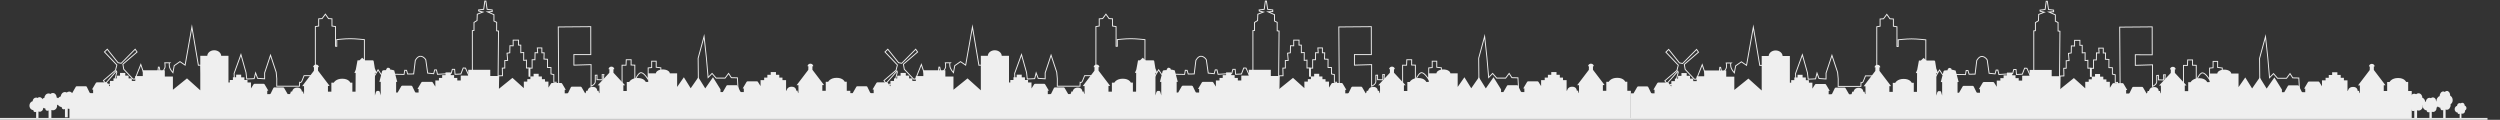 <?xml version="1.0" encoding="utf-8"?>
<!-- Generator: Adobe Illustrator 28.0.0, SVG Export Plug-In . SVG Version: 6.00 Build 0)  -->
<svg version="1.1" id="Laag_1" xmlns="http://www.w3.org/2000/svg" xmlns:xlink="http://www.w3.org/1999/xlink" x="0px" y="0px"
	 viewBox="0 0 5342.4 256" style="enable-background:new 0 0 5342.4 256;" xml:space="preserve">
<rect x="0" y="0" width="5342.4" height="256" fill="#333333" stroke="none"/>
<style type="text/css">
	.st0{fill:none;stroke:#EFEFEF;stroke-width:2;stroke-miterlimit:10;}
	.st1{fill:#EFEFEF;}
	.st2{fill:none;stroke:#E6E6E6;stroke-width:4;stroke-miterlimit:10;}
</style>
<path class="st0" d="M186,232.7h46.1v-21.3l8.6-26.4h-8.6l-0.1-5h10.8l6.8-25.9l-0.9-2.3l-23.1,26.4l-4.6-6l25.8-22.1l2.9-11.3
	L223.2,111l6-5.8l23,28.8l6.8,1.3l29.8-30.1l4.1,5.9l-30.3,26.1l1.8,10.7l19.8,21h4.3l12.4-31.1l9.7,28.9h3.6V162l3.6-0.3v-4.1
	l3.6,0.4v-3.9l4.9,0.1v4.1l3.6-0.3v4.1l3.6-0.3v5h2.4l2.5-23.3h1.8l2.5,11.4l3.7-1c0,0,6.3-6.4,6.4-11.8s-0.6-7.9-0.6-7.9h10.1
	c0,0-1.2,0.7-0.4,7.2c0.8,6.6,7.6,14,7.6,14l2.8-15.1l12.3-8.6l11,7.5l14.5-81.6l13.8,81.8l5.8-0.1l1.2,26.4h11c0,0-2.4,4.4,0,7.8
	s10.6,2.5,10.6,2.5v10.4l48.8-2l-1-27.6l14.6-40.2l10.8,38.4l1.6,13.8l15.8-0.7l3.1-12.3l4.3,11.6l15,1v-12.6l12.6-37.9l12.1,36.4
	l1.3,14l-0.1,15.9h48.5l0.4-8.2c0,0,2.9,1.8,5-3.1s4.5-11.2,4.5-11.2h13.5c0,0,1.6,5,3.8,9.4s6.8,6,6.8,6V56.8l7.1-1.2V40.2l7.3-0.5
	l7-9.4l6.7,9.4l7.4,0.5v15.4l7.6,1.2v42l2.7,0.1V84.6c0,0,16.6-1.9,28.7-1.9s30.3,2,30.3,2v129.9l5.1-53.3l3.5-6.9l3.4,6l2.4,44.5
	l3.9-0.5l1.8-39.6l9.1-15.6l6.4,9.6l11.9,0.1l2.3-8.7l3.8,0.2l1.3,8.1l29.8,0.5l1.5-8.8l3.9,0.1l2.3,7.9L884,158l3.5-28.9
	c0,0,4.9-10,12.2-8.8c7.3,1.3,10.2,7.6,10.2,7.6l4,28.3l12.8,1.3l2.2-8.2h3.7l2.3,9.5l29.3-1.9l2.4-8.8h4.9l0.9,10.7l12.5-0.7
	l4.9-12.8l4.9,0.2l7.3,16.3l1.2,47.7h4.9l-1.1-23.1l2.4-1.3V65.5l3.5-0.4V47.9l6.5-4l0.5-13.5l12-4.7l-8.9-2.1l-0.3-2.4l10.9-1.3
	l2.4-17.6h2.3l2.6,17.6l10.9,1.3v3.5l-10,0.6l13.7,6v13.6l5.8,2.8v18.1l4,0.6l-1.2,129.9h0.9l0.7-34.2l8.1-0.3l-0.4-16.2l5.3-0.2
	v-16l6.1-0.3l-1.3-15.4l5.9-0.9l0.3-15.1l6.9,0.2V85.8h11.4l-0.1,10.5l5,0.2v16.1l6.2-0.4V129l5.9-0.5v16.8l5.4-0.1v17.7l2,0.2
	v-17.6l4.7,0.1v-17.9h6l0.3-15.1l5.6,0.2l-0.8-10.4h9.7v10.4l4.9,0.1l-0.4,13.3l7.6,0.5l-0.1,17.4l7.5,0.2V158l6.1,1.4v16.4l4.9-0.1
	l1.2,23.9l4.4-0.5l-1-141.5l69.4-0.6l0.1,59.7l-36.1-0.1v22.6l36.7-1.1v46.1c0,0,9-3.6,9-9.8v-13.6l3.7-0.2v9.6l11.2,0.3l-0.2-11.1
	h3.7c0,0-2.4,10,2.4,15.1c4.9,5,3.7,20.4,3.7,20.4l32.8,1.5l-0.1-57.1h8.5l0.5-11.6h10.4l-0.1,11.2l8,0.3v33.1c0,0,6.9-17.4,13.5-17
	s15,14.5,15,14.5v-24.7l7.5-0.7v-13.6h9.7v12.9l9.9,1.2l0.2,74.9c0,0,21.5-1.4,37.4-1.4s43.1,1.4,43.1,1.4l-1-95.4l12.7-46.6
	l4.9,45.2l3.7,42.7l8.5-8.8l8.7,10h19.1l7.5-10l5.9,9.1l12.9,0.3l3.7,64l81.4-0.8"/>
<path class="st1" d="M1384.3,175.1h-4.4c0,0-3.2-8.4-17.2-8.4s-18.1,8.5-18.1,8.5h-5.2v19.2h-7.3v-12.2h3.7l-24.9-26.8v-7.5l1.9-0.1
	c0,0-0.7-5.4-6.2-5.4s-6.2,5.4-6.2,5.4l1.9,0.2l-0.2,7.6l-25,26.8h3.9c0,0,0.2,17,0,16.9c-1.7-0.9-1.8-5.2-1.8-5.2l-2.9-0.1
	c0,0,0.2-8.4-9.8-8.4s-10.9,8.4-10.9,8.4l-3,0.1c0,0-0.1,3.7-1.9,5.3h-0.3l-7.8-13.4l-1.5-0.8h-19.4l-1.6,0.9l-6.1,12.5l-1.6,0.9
	h-5.6V192l2.3-0.1l-8.2-13.8l-1.5-0.8h-20.2l-1.5,0.9l-5.7,9v-12.8h-7.4v-5.2h-6.6v-5.8h-6.9v-5.7h-10.8v5.6h-6.9v5.8h-6.6v5.3h-7.4
	v13.9l-24.3-21.9l-30.1,24.3v-28.3h-17.3v-13.3h-47.1v12.4h-16v10.4h-7.4v-5.4h-6.8v-6h-7.1v-5.8h-11.2v5.9h-7.2v5.9H938v5.4h-7.7
	v13.2l-5.8-9.3l-1.5-0.9h-20.8l-1.6,0.9l-8.5,14.3l2.4,0.1v7.6h-5.8l-1.6-0.9l-6.3-12.9l-1.6-0.9h-20l-1.5,0.8l-8,13.9h-3.2v-16.3
	v-6.6h2.4l-6.5-24.5l-1.3-0.3l-3-0.8c0,0-3.7-1.3-3.9,0.2c-0.2-2.4-0.8-4.1-4.4-4.7s-4.9,4.6-4.9,5.3c0-0.6-4.4,0-4.4,0l-2,0.1
	l-1.8,1.4l-6,23.4h2.9v28.9l-2.4-8.4l-1.3-1.1h-4.5l-1.9,1.8l-2.3,7.8v-36.4v-11.9h3.7l-3.9-9.8l-2.5-15.6l-1.4-1.4h-17l-6.1-5.5
	l-5.8,5.5H764l-3.7,19.8l-3,7.1h2.7l-0.2,40.1H753v-19.3h-4.4c0,0-3.2-8.4-17.2-8.4s-18.1,8.5-18.1,8.5h-5.2v19.2h-7.3v-12.2h3.7
	L679.6,151v-7.5l1.9-0.1c0,0-0.7-5.4-6.2-5.4s-6.2,5.4-6.2,5.4l1.9,0.2l-0.2,7.6l-25,32.8h3.9c0,0,0.2,17,0,16.9
	c-1.7-0.9-1.8-5.2-1.8-5.2l-2.9-0.1c0,0,0.2-8.4-9.8-8.4s-10.9,8.4-10.9,8.4l-3,0.1c0,0-0.1,3.7-1.8,5.3h-4.8l-7.8-13.4l-1.5-0.8
	H586l-1.6,0.9l-6.1,12.5l-1.6,0.9h-5.6v-7.3l2.3-0.1l-8.2-13.8l-1.5-0.8h-20.2L542,180l-5.7,9v-12.8h-7.4V171h-6.6v-5.8h-6.9v-5.7
	h-10.8v5.6h-6.9v5.8H491v5.3h-2.8v-56.9h-15.5c-0.3-6.6-6.9-11.9-14.9-11.9s-14.6,5.3-14.9,11.9H428V193l-28.4-25.5l-30.1,24.3
	v-28.3h-17.3v-13.3h-47.1v12.4h-16V173h-7.4v-5.4h-6.9v-6h-7.1v-5.8h-11.2v5.9h-7.2v5.9h-6.8v5.4h-7.6v13.2l-5.8-9.3l-1.5-0.9h-20.9
	l-1.6,0.9l-8.5,14.3l2.4,0.2v7.6h-5.8l-1.6-0.9l-6.3-12.9l-1.6-0.9h-20l-1.5,0.8l-8,13.9h-5.8v53.9l1668.7-0.4V194h-7.6v-19.3h-4.4
	c0,0-3.2-8.4-17.2-8.4s-18.1,8.5-18.1,8.5h-5.2V194h-7.3v-12.2h3.7l-24.9-32.7v-7.5l1.9-0.1c0,0-0.7-5.4-6.2-5.4s-6.2,5.4-6.2,5.4
	l1.9,0.2l-0.2,7.6l-25,32.8h3.9c0,0,0.2,17,0,16.9c-1.7-0.9-1.8-5.2-1.8-5.2l-2.9-0.1c0,0,0.2-8.4-9.8-8.4s-10.9,8.4-10.9,8.4h-1
	v-22.5h-7.7v-5.4h-6.8v-6h-7.1V154H1647v5.9h-7.2v5.9h-6.8v5.4h-7.7V184l-5.8-9.3l-1.5-0.9h-20.8l-1.6,0.9l-8.5,14.3l2.4,0.1v7.6
	h-5.8l-1.6-0.9l-6.3-12.9l-1.6-0.9h-20l-1.5,0.8l-8,13.9h-5V191l-16.1-25.9l-16.5,23.8l-14.8-23.8l-16.3,23.5l-14.6-23.5l-14.4,20.7
	v-29.1h-15.6c-0.3-4.6-6.9-8.3-14.9-8.3s-14.6,3.7-14.9,8.3h-16.9l0.7,17.9"/>
<path class="st0" d="M1854,232.7h46.1v-21.3l8.6-26.4h-8.6l-0.1-5h10.8l6.8-25.9l-0.9-2.3l-23.1,26.4l-4.6-6l25.8-22.1l2.9-11.3
	l-26.5-27.8l6-5.8l23,28.8l6.8,1.3l29.8-30.1l4.1,5.9l-30.3,26.1l1.8,10.7l19.8,21h4.3l12.4-31.1l9.7,28.9h3.6V162l3.6-0.3v-4.1
	l3.6,0.4v-3.9l4.9,0.1v4.1l3.6-0.3v4.1l3.6-0.3v5h2.4l2.5-23.3h1.8l2.5,11.4l3.7-1c0,0,6.3-6.4,6.4-11.8c0.1-5.4-0.6-7.9-0.6-7.9
	h10.1c0,0-1.2,0.7-0.4,7.2c0.8,6.6,7.6,14,7.6,14l2.8-15.1l12.3-8.6l11,7.5l14.5-81.6l13.8,81.8l5.8-0.1l1.2,26.4h11
	c0,0-2.4,4.4,0,7.8c2.4,3.4,10.6,2.5,10.6,2.5v10.4l48.8-2l-1-27.6l14.6-40.2l10.8,38.4l1.6,13.8l15.8-0.7l3.1-12.3l4.3,11.6l15,1
	v-12.6l12.6-37.9l12.1,36.4l1.3,14l-0.1,15.9h48.5l0.4-8.2c0,0,2.9,1.8,5-3.1c2.1-4.9,4.5-11.2,4.5-11.2h13.5c0,0,1.6,5,3.8,9.4
	c2.2,4.4,6.8,6,6.8,6V56.8l7.1-1.2V40.2l7.3-0.5l7-9.4l6.7,9.4l7.4,0.5v15.4l7.6,1.2v42l2.7,0.1V84.6c0,0,16.6-1.9,28.7-1.9
	s30.3,2,30.3,2v129.9l5.1-53.3l3.5-6.9l3.4,6l2.4,44.5l3.9-0.5l1.8-39.6l9.1-15.6l6.4,9.6l11.9,0.1l2.3-8.7l3.8,0.2l1.3,8.1
	l29.8,0.5l1.5-8.8l3.9,0.1l2.3,7.9l12.9-0.2l3.5-28.9c0,0,4.9-10,12.2-8.8c7.3,1.3,10.2,7.6,10.2,7.6l4,28.3l12.8,1.3l2.2-8.2h3.7
	l2.3,9.5l29.3-1.9l2.4-8.8h4.9l0.9,10.7l12.5-0.7l4.9-12.8l4.9,0.2l7.3,16.3l1.2,47.7h4.9l-1.1-23.1l2.4-1.3V65.5l3.5-0.4V47.9
	l6.5-4l0.5-13.5l12-4.7l-8.9-2.1l-0.3-2.4l10.9-1.3l2.4-17.6h2.3l2.6,17.6l10.9,1.3v3.5l-10,0.6l13.7,6v13.6l5.8,2.8v18.1l4,0.6
	l-1.2,129.9h0.9l0.7-34.2l8.1-0.3l-0.4-16.2l5.3-0.2v-16l6.1-0.3l-1.3-15.4l5.9-0.9l0.3-15.1l6.9,0.2V85.8h11.4l-0.1,10.5l5,0.2
	v16.1l6.2-0.4V129l5.9-0.5v16.8l5.4-0.1v17.7l2,0.2v-17.6l4.7,0.1v-17.9h6l0.3-15.1l5.6,0.2l-0.8-10.4h9.7v10.4l4.9,0.1l-0.4,13.3
	l7.6,0.5l-0.1,17.4l7.5,0.2V158l6.1,1.4v16.4l4.9-0.1l1.2,23.9l4.4-0.5l-1-141.5l69.4-0.6l0.1,59.7l-36.1-0.1v22.6l36.7-1.1v46.1
	c0,0,9-3.6,9-9.8v-13.6l3.7-0.2v9.6l11.2,0.3l-0.2-11.1h3.7c0,0-2.4,10,2.4,15.1c4.9,5,3.7,20.4,3.7,20.4l32.8,1.5l-0.1-57.1h8.5
	l0.5-11.6h10.4l-0.1,11.2l8,0.3v33.1c0,0,6.9-17.4,13.5-17c6.6,0.4,15,14.5,15,14.5v-24.7l7.5-0.7v-13.6h9.7v12.9l9.9,1.2l0.2,74.9
	c0,0,21.5-1.4,37.4-1.4c15.9,0,43.1,1.4,43.1,1.4l-1-95.4l12.7-46.6l4.9,45.2l3.7,42.7l8.5-8.8l8.7,10h19.1l7.5-10l5.9,9.1l12.9,0.3
	l3.7,64l81.4-0.8"/>
<path class="st1" d="M3052.3,175.1h-4.4c0,0-3.2-8.4-17.2-8.4s-18.1,8.5-18.1,8.5h-5.2v19.2h-7.3v-12.2h3.7l-24.9-26.8v-7.5l1.9-0.1
	c0,0-0.7-5.4-6.2-5.4s-6.2,5.4-6.2,5.4l1.9,0.2l-0.2,7.6l-25,26.8h3.9c0,0,0.2,17,0,16.9c-1.7-0.9-1.8-5.2-1.8-5.2l-2.9-0.1
	c0,0,0.2-8.4-9.8-8.4s-10.9,8.4-10.9,8.4l-3,0.1c0,0-0.1,3.7-1.9,5.3h-0.3l-7.8-13.4l-1.5-0.8h-19.4l-1.6,0.9l-6.1,12.5l-1.6,0.9
	h-5.6V192l2.3-0.1l-8.2-13.8l-1.5-0.8h-20.2l-1.5,0.9l-5.7,9v-12.8h-7.4v-5.2h-6.6v-5.8h-6.9v-5.7h-10.8v5.6h-6.9v5.8h-6.6v5.3h-7.4
	v13.9l-24.3-21.9l-30.1,24.3v-28.3h-17.3v-13.3h-47.1v12.4h-16v10.4h-7.4v-5.4h-6.8v-6h-7.1v-5.8h-11.2v5.9h-7.2v5.9h-6.9v5.4h-7.7
	v13.2l-5.8-9.3l-1.5-0.9h-20.8l-1.6,0.9l-8.5,14.3l2.4,0.1v7.6h-5.8l-1.6-0.9l-6.3-12.9l-1.6-0.9h-20l-1.5,0.8l-8,13.9h-3.2v-16.3
	v-6.6h2.4l-6.5-24.5l-1.3-0.3l-3-0.8c0,0-3.7-1.3-3.9,0.2c-0.2-2.4-0.8-4.1-4.4-4.7c-3.6-0.6-4.9,4.6-4.9,5.3c0-0.6-4.4,0-4.4,0
	l-2,0.1l-1.8,1.4l-6,23.4h2.9v28.9l-2.4-8.4l-1.3-1.1h-4.5l-1.9,1.8l-2.3,7.8v-36.4v-11.9h3.7l-3.9-9.8l-2.5-15.6l-1.4-1.4h-17
	l-6.1-5.5l-5.8,5.5h-4.2l-3.7,19.8l-3,7.1h2.7l-0.2,40.1h-6.8v-19.3h-4.4c0,0-3.2-8.4-17.2-8.4s-18.1,8.5-18.1,8.5h-5.2v19.2h-7.3
	v-12.2h3.7l-24.9-32.7v-7.5l1.9-0.1c0,0-0.7-5.4-6.2-5.4s-6.2,5.4-6.2,5.4l1.9,0.2l-0.2,7.6l-25,32.8h3.9c0,0,0.2,17,0,16.9
	c-1.7-0.9-1.8-5.2-1.8-5.2l-2.9-0.1c0,0,0.2-8.4-9.8-8.4s-10.9,8.4-10.9,8.4l-3,0.1c0,0-0.1,3.7-1.8,5.3h-4.8l-7.8-13.4l-1.5-0.8
	H2254l-1.6,0.9l-6.1,12.5l-1.6,0.9h-5.6v-7.3l2.3-0.1l-8.2-13.8l-1.5-0.8h-20.2l-1.5,0.9l-5.7,9v-12.8h-7.4V171h-6.6v-5.8h-6.9v-5.7
	h-10.8v5.6h-6.9v5.8h-6.7v5.3h-2.8v-56.9h-15.5c-0.3-6.6-6.9-11.9-14.9-11.9s-14.6,5.3-14.9,11.9H2096V193l-28.4-25.5l-30.1,24.3
	v-28.3h-17.3v-13.3h-47.1v12.4h-16V173h-7.4v-5.4h-6.9v-6h-7.1v-5.8h-11.2v5.9h-7.2v5.9h-6.8v5.4h-7.6v13.2l-5.8-9.3l-1.5-0.9h-20.9
	l-1.6,0.9l-8.5,14.3l2.4,0.2v7.6h-5.8l-1.6-0.9l-6.3-12.9l-1.6-0.9h-20l-1.5,0.8l-8,13.9h-5.8v53.9l1668.7-0.4V194h-7.6v-19.3h-4.4
	c0,0-3.2-8.4-17.2-8.4s-18.1,8.5-18.1,8.5h-5.2V194h-7.3v-12.2h3.7l-24.9-32.7v-7.5l1.9-0.1c0,0-0.7-5.4-6.2-5.4s-6.2,5.4-6.2,5.4
	l1.9,0.2l-0.2,7.6l-25,32.8h3.9c0,0,0.2,17,0,16.9c-1.7-0.9-1.8-5.2-1.8-5.2l-2.9-0.1c0,0,0.2-8.4-9.8-8.4s-10.9,8.4-10.9,8.4h-1
	v-22.5h-7.7v-5.4h-6.8v-6h-7.1V154H3315v5.9h-7.2v5.9h-6.8v5.4h-7.7V184l-5.8-9.3l-1.5-0.9h-20.8l-1.6,0.9l-8.5,14.3l2.4,0.1v7.6
	h-5.8l-1.6-0.9l-6.3-12.9l-1.6-0.9h-20l-1.5,0.8l-8,13.9h-5V191l-16.1-25.9l-16.5,23.8l-14.8-23.8l-16.3,23.5l-14.6-23.5l-14.4,20.7
	v-29.1h-15.6c-0.3-4.6-6.9-8.3-14.9-8.3s-14.6,3.7-14.9,8.3h-16.9l0.7,17.9"/>
<path class="st1" d="M161.9,213.7c0-4-2.5-7.4-6-8.6c0-0.1,0-0.3,0-0.4c0-5-3.6-9-8.1-9c-1.9,0-3.7,0.8-5.1,2c-1.2-0.6-2.5-1-3.9-1
	c-4.7,0-8.6,4.1-8.9,9.3c-4.6,1.1-8.1,5.7-8.1,11.2c0,6.3,4.5,11.3,10.1,11.5c0,0.2-0.1,0.3-0.1,0.5c0,2.5,2,4.5,4.5,4.5
	c0.9,0,1.8-0.3,2.5-0.8v17.8h6v-18.6c1,0.4,2,0.6,3.1,0.6c5,0,9.1-4.2,9.1-9.5c0-0.5,0-0.9-0.1-1.4
	C159.8,220.3,161.8,217.2,161.9,213.7L161.9,213.7z M139.2,225.6v0.1C139.2,225.7,139.1,225.6,139.2,225.6
	C139.1,225.6,139.1,225.6,139.2,225.6z M144.6,214.3L144.6,214.3L144.6,214.3L144.6,214.3z"/>
<path class="st1" d="M126.9,216.7c0-4-2.5-7.4-6-8.6c0-0.1,0-0.3,0-0.4c0-5-3.6-9-8.1-9c-1.9,0-3.7,0.8-5.1,2c-1.2-0.6-2.5-1-3.9-1
	c-4.7,0-8.6,4.1-8.9,9.3c-4.6,1.1-8.1,5.7-8.1,11.2c0,6.3,4.5,11.3,10.1,11.5c0,0.2-0.1,0.3-0.1,0.5c0,2.5,2,4.5,4.5,4.5
	c0.9,0,1.8-0.3,2.5-0.8v17.8h6v-18.6c1,0.4,2,0.6,3.1,0.6c5,0,9.1-4.2,9.1-9.5c0-0.5,0-0.9-0.1-1.4
	C124.8,223.3,126.8,220.2,126.9,216.7L126.9,216.7z M104.2,228.6v0.1C104.2,228.7,104.1,228.6,104.2,228.6
	C104.1,228.6,104.1,228.6,104.2,228.6z M109.6,217.3L109.6,217.3L109.6,217.3L109.6,217.3z"/>
<path class="st1" d="M96.3,222.7c0-3.4-2.1-6.2-5-7.2c0-0.1,0-0.2,0-0.4c0-4.2-3-7.5-6.7-7.5c-1.6,0-3.1,0.6-4.2,1.7
	c-1-0.5-2.1-0.8-3.2-0.8c-3.9,0-7.2,3.4-7.5,7.8c-3.9,0.9-6.8,4.8-6.8,9.4c0,5.2,3.8,9.5,8.4,9.6c0,0.1,0,0.3,0,0.4
	c0,2.1,1.7,3.8,3.8,3.8c0.8,0,1.5-0.2,2.1-0.6v14.9h5v-15.5c0.8,0.3,1.7,0.5,2.6,0.5c4.2,0,7.6-3.6,7.6-7.9c0-0.4,0-0.8-0.1-1.2
	C94.7,228.3,96.3,225.7,96.3,222.7L96.3,222.7z M77.3,232.7v0.1C77.3,232.7,77.3,232.7,77.3,232.7L77.3,232.7z M81.9,223.2
	L81.9,223.2C81.9,223.3,81.9,223.3,81.9,223.2C81.9,223.3,81.9,223.2,81.9,223.2z"/>
<path class="st1" d="M5182.3,217.3c0-4-2.5-7.4-6-8.6c0-0.1,0-0.3,0-0.4c0-5-3.6-9-8.1-9c-1.9,0-3.7,0.8-5.1,2c-1.2-0.6-2.5-1-3.9-1
	c-4.7,0-8.6,4.1-8.9,9.3c-4.6,1.1-8.1,5.7-8.1,11.2c0,6.3,4.5,11.3,10.1,11.5c0,0.2-0.1,0.3-0.1,0.5c0,2.5,2,4.5,4.5,4.5
	c0.9,0,1.8-0.3,2.5-0.8v17.8h6v-18.6c1,0.4,2,0.6,3.1,0.6c5,0,9.1-4.2,9.1-9.5c0-0.5,0-0.9-0.1-1.4
	C5180.2,223.9,5182.2,220.8,5182.3,217.3L5182.3,217.3z M5159.6,229.2v0.1C5159.6,229.3,5159.5,229.2,5159.6,229.2
	C5159.5,229.2,5159.5,229.2,5159.6,229.2L5159.6,229.2z M5165,217.9L5165,217.9L5165,217.9L5165,217.9z"/>
<path class="st1" d="M5241.3,214c0-4.4-2.2-8.1-5.3-9.4c0-0.1,0-0.3,0-0.5c0-5.4-3.2-9.8-7.1-9.8c-1.7,0-3.2,0.8-4.4,2.2
	c-1-0.7-2.2-1.1-3.4-1.1c-4.1,0-7.5,4.5-7.8,10.1c-4,1.2-7.1,6.2-7.1,12.2c0,6.8,3.9,12.4,8.8,12.5c0,0.2-0.1,0.4-0.1,0.6
	c0,2.7,1.8,4.9,3.9,4.9c0.8,0,1.6-0.3,2.2-0.8v19.4h5.2V234c0.8,0.4,1.8,0.6,2.7,0.6c4.4,0,8-4.6,8-10.4c0-0.5,0-1-0.1-1.5
	C5239.5,221.2,5241.3,217.9,5241.3,214L5241.3,214z M5221.4,227v0.1C5221.4,227.1,5221.4,227.1,5221.4,227L5221.4,227L5221.4,227z
	 M5226.2,214.7L5226.2,214.7L5226.2,214.7L5226.2,214.7z"/>
<path class="st1" d="M5210.7,223.2c0-3.4-2.1-6.2-5-7.2c0-0.1,0-0.2,0-0.4c0-4.2-3-7.5-6.7-7.5c-1.6,0-3.1,0.6-4.2,1.7
	c-1-0.5-2.1-0.8-3.2-0.8c-3.9,0-7.2,3.4-7.5,7.8c-3.9,0.9-6.8,4.8-6.8,9.4c0,5.2,3.8,9.5,8.4,9.6c0,0.1,0,0.3,0,0.4
	c0,2.1,1.7,3.8,3.8,3.8c0.8,0,1.5-0.2,2.1-0.6v14.9h5v-15.5c0.8,0.3,1.7,0.5,2.6,0.5c4.2,0,7.6-3.6,7.6-7.9c0-0.4,0-0.8-0.1-1.2
	C5209,228.8,5210.7,226.2,5210.7,223.2L5210.7,223.2z M5191.7,233.2v0.1C5191.7,233.3,5191.7,233.3,5191.7,233.2L5191.7,233.2
	L5191.7,233.2z M5196.3,223.8L5196.3,223.8L5196.3,223.8L5196.3,223.8z"/>
<path class="st1" d="M5270.7,231c0-2.5-1.6-4.7-3.8-5.4c0-0.1,0-0.2,0-0.3c0-3.1-2.3-5.7-5.1-5.7c-1.2,0-2.3,0.5-3.2,1.3
	c-0.7-0.4-1.6-0.6-2.4-0.6c-3,0-5.4,2.6-5.6,5.9c-2.9,0.7-5.1,3.6-5.1,7.1c0,3.9,2.8,7.2,6.3,7.2c0,0.1,0,0.2,0,0.3
	c0,1.6,1.3,2.8,2.8,2.8c0.6,0,1.1-0.2,1.6-0.5v11.2h3.8v-11.7c0.6,0.2,1.3,0.4,2,0.4c3.2,0,5.7-2.7,5.7-6c0-0.3,0-0.6-0.1-0.9
	C5269.4,235.2,5270.7,233.3,5270.7,231L5270.7,231z M5256.3,238.5C5256.3,238.5,5256.3,238.6,5256.3,238.5
	C5256.3,238.6,5256.3,238.6,5256.3,238.5C5256.3,238.6,5256.3,238.5,5256.3,238.5z M5259.8,231.4L5259.8,231.4L5259.8,231.4
	L5259.8,231.4L5259.8,231.4z"/>
<path class="st0" d="M3522.7,233.1h46.1v-21.3l8.6-26.4h-8.6l-0.1-5h10.8l6.8-25.9l-0.9-2.3l-23.1,26.4l-4.6-6l25.8-22.1l2.9-11.3
	l-26.5-27.8l6-5.8l23,28.8l6.8,1.3l29.8-30.1l4.1,5.9l-30.3,26.1l1.8,10.7l19.8,21h4.3l12.4-31.1l9.7,28.9h3.6v-4.7l3.6-0.3V158
	l3.6,0.4v-3.9l4.9,0.1v4.1l3.6-0.3v4.1l3.6-0.3v5h2.4l2.5-23.3h1.8l2.5,11.4l3.7-1c0,0,6.3-6.4,6.4-11.8s-0.6-7.9-0.6-7.9h10.1
	c0,0-1.2,0.7-0.4,7.2c0.8,6.6,7.6,14,7.6,14l2.8-15.1l12.3-8.6l11,7.5l14.5-81.6l13.8,81.8l5.8-0.1l1.2,26.4h11c0,0-2.4,4.4,0,7.8
	c2.4,3.4,10.6,2.5,10.6,2.5v10.4l48.8-2l-1-27.6l14.6-40.2l10.8,38.4l1.6,13.8l15.8-0.7l3.1-12.3l4.3,11.6l15,1v-12.6l12.6-37.9
	l12.1,36.4l1.3,14l-0.1,15.9h48.5l0.4-8.2c0,0,2.9,1.8,5-3.1c2.1-4.9,4.5-11.2,4.5-11.2h13.5c0,0,1.6,5,3.8,9.4s6.8,6,6.8,6V57.2
	l7.1-1.2V40.6l7.3-0.5l7-9.4l6.7,9.4l7.4,0.5V56l7.6,1.2v42l2.7,0.1V85c0,0,16.6-1.9,28.7-1.9s30.3,2,30.3,2V215l5.1-53.3l3.5-6.9
	l3.4,6l2.4,44.5l3.9-0.5l1.8-39.6l9.1-15.6l6.4,9.6l11.9,0.1l2.3-8.7l3.8,0.2l1.3,8.1l29.8,0.5l1.5-8.8l3.9,0.1l2.3,7.9l12.9-0.2
	l3.5-28.9c0,0,4.9-10,12.2-8.8c7.3,1.3,10.2,7.6,10.2,7.6l4,28.3l12.8,1.3l2.2-8.2h3.7l2.3,9.5l29.3-1.9l2.4-8.8h4.9l0.9,10.7
	l12.5-0.7l4.9-12.8l4.9,0.2l7.3,16.3l1.2,47.7h4.9l-1.1-23.1l2.4-1.3V65.9l3.5-0.4V48.3l6.5-4l0.5-13.5l12-4.7l-8.9-2.1l-0.3-2.4
	l10.9-1.3l2.4-17.6h2.3l2.6,17.6l10.9,1.3v3.5l-10,0.6l13.7,6v13.6l5.8,2.8v18.1l4,0.6l-1.2,129.9h0.9l0.7-34.2l8.1-0.3l-0.4-16.2
	l5.3-0.2v-16l6.1-0.3l-1.3-15.4l5.9-0.9l0.3-15.1l6.9,0.2V86.2h11.4l-0.1,10.5l5,0.2V113l6.2-0.4v16.8l5.9-0.5v16.8l5.4-0.1v17.7
	l2,0.2v-17.6l4.7,0.1v-17.9h6l0.3-15.1l5.6,0.2l-0.8-10.4h9.7v10.4l4.9,0.1l-0.4,13.3l7.6,0.5l-0.1,17.4l7.5,0.2v13.7l6.1,1.4v16.4
	l4.9-0.1l1.2,23.9l4.4-0.5l-1-141.5l69.4-0.6l0.1,59.7l-36.1-0.1v22.6l36.7-1.1v46.1c0,0,9-3.6,9-9.8v-13.6l3.7-0.2v9.6l11.2,0.3
	l-0.2-11.1h3.7c0,0-2.4,10,2.4,15.1c4.9,5,3.7,20.4,3.7,20.4l32.8,1.5l-0.1-57.1h8.5l0.5-11.6h10.4l-0.1,11.2l8,0.3v33.1
	c0,0,6.9-17.4,13.5-17s15,14.5,15,14.5v-24.7l7.5-0.7v-13.6h9.7v12.9l9.9,1.2l0.2,74.9c0,0,21.5-1.4,37.4-1.4
	c15.9,0,43.1,1.4,43.1,1.4l-1-95.4l12.7-46.6l4.9,45.2l3.7,42.7l8.5-8.8l8.7,10h19.1l7.5-10l5.9,9.1l12.9,0.3l3.7,64l81.4-0.8"/>
<path class="st1" d="M4721,175.5h-4.4c0,0-3.2-8.4-17.2-8.4s-18.1,8.5-18.1,8.5h-5.2v19.2h-7.3v-12.2h3.7l-24.9-26.8v-7.5l1.9-0.1
	c0,0-0.7-5.4-6.2-5.4s-6.2,5.4-6.2,5.4l1.9,0.2l-0.2,7.6l-25,26.8h3.9c0,0,0.2,17,0,16.9c-1.7-0.9-1.8-5.2-1.8-5.2l-2.9-0.1
	c0,0,0.2-8.4-9.8-8.4s-10.9,8.4-10.9,8.4l-3,0.1c0,0-0.1,3.7-1.9,5.3h-0.3l-7.8-13.4l-1.5-0.8h-19.4l-1.6,0.9l-6.1,12.5l-1.6,0.9
	h-5.6v-7.5l2.3-0.1l-8.2-13.8l-1.5-0.8h-20.2l-1.5,0.9l-5.7,9v-12.8h-7.4v-5.2h-6.6v-5.8h-6.9v-5.7H4477v5.6h-6.9v5.8h-6.6v5.3h-7.4
	v13.9l-24.3-21.9l-30.1,24.3v-28.3h-17.3v-13.3h-47.1v12.4h-16v10.4h-7.4v-5.4h-6.8v-6h-7.1v-5.8h-11.2v5.9h-7.2v5.9h-6.9v5.4h-7.7
	v13.2l-5.8-9.3l-1.5-0.9h-20.8l-1.6,0.9l-8.5,14.3l2.4,0.1v7.6h-5.8l-1.6-0.9l-6.3-12.9l-1.6-0.9h-20l-1.5,0.8l-8,13.9h-3.2v-16.3
	v-6.6h2.4l-6.5-24.5l-1.3-0.3l-3-0.8c0,0-3.7-1.3-3.9,0.2c-0.2-2.4-0.8-4.1-4.4-4.7s-4.9,4.6-4.9,5.3c0-0.6-4.4,0-4.4,0l-2,0.1
	l-1.8,1.4l-6,23.4h2.9v28.9l-2.4-8.4l-1.3-1.1h-4.5l-1.9,1.8l-2.3,7.8V168v-11.9h3.7l-3.9-9.8l-2.5-15.6l-1.4-1.4h-17l-6.1-5.5
	l-5.8,5.5h-4.2l-3.7,19.8l-3,7.1h2.7l-0.2,40.1h-6.8V177h-4.4c0,0-3.2-8.4-17.2-8.4s-18.1,8.5-18.1,8.5h-5.2v19.2h-7.3v-12.2h3.7
	l-24.9-32.7v-7.5l1.9-0.1c0,0-0.7-5.4-6.2-5.4s-6.2,5.4-6.2,5.4l1.9,0.2l-0.2,7.6l-25,32.8h3.9c0,0,0.2,17,0,16.9
	c-1.7-0.9-1.8-5.2-1.8-5.2l-2.9-0.1c0,0,0.2-8.4-9.8-8.4S3961,196,3961,196l-3,0.1c0,0-0.1,3.7-1.8,5.3h-4.8l-7.8-13.4l-1.5-0.8
	h-19.4l-1.6,0.9l-6.1,12.5l-1.6,0.9h-5.6v-7.3l2.3-0.1l-8.2-13.8l-1.5-0.8h-20.2l-1.5,0.9l-5.7,9v-12.8h-7.4v-5.2h-6.6v-5.8h-6.9
	v-5.7h-10.8v5.6h-6.9v5.8h-6.7v5.3h-2.8v-56.9h-15.5c-0.3-6.6-6.9-11.9-14.9-11.9s-14.6,5.3-14.9,11.9h-14.9v73.7l-28.4-25.5
	l-30.1,24.3v-28.3h-17.3v-13.3h-47.1V163h-16v10.4h-7.4V168h-6.9v-6h-7.1v-5.8h-11.2v5.9h-7.2v5.9h-6.8v5.4h-7.6v13.2l-5.8-9.3
	l-1.5-0.9h-20.9l-1.6,0.9l-8.5,14.3l2.4,0.2v7.6h-5.8l-1.6-0.9l-6.3-12.9l-1.6-0.9h-20l-1.5,0.8l-8,13.9h-5.8v53.9l1668.7-0.4v-58.5
	h-7.6v-19.3h-4.4c0,0-3.2-8.4-17.2-8.4s-18.1,8.5-18.1,8.5h-5.2v19.2h-7.3v-12.2h3.7l-24.9-32.7V142l1.9-0.1c0,0-0.7-5.4-6.2-5.4
	s-6.2,5.4-6.2,5.4l1.9,0.2l-0.2,7.6l-25,32.8h3.9c0,0,0.2,17,0,16.9c-1.7-0.9-1.8-5.2-1.8-5.2l-2.9-0.1c0,0,0.2-8.4-9.8-8.4
	s-10.9,8.4-10.9,8.4h-1v-22.5h-7.7v-5.4h-6.8v-6h-7.1v-5.8h-11.2v5.9h-7.2v5.9h-6.8v5.4h-7.7v12.8l-5.8-9.3l-1.5-0.9h-20.8l-1.6,0.9
	l-8.5,14.3l2.4,0.1v7.6h-5.8l-1.6-0.9l-6.3-12.9l-1.6-0.9h-20l-1.5,0.8l-8,13.9h-5v-5.7l-16.1-25.9l-16.5,23.8l-14.8-23.8
	l-16.3,23.5l-14.6-23.5l-14.4,20.7v-29.1h-15.6c-0.3-4.6-6.9-8.3-14.9-8.3s-14.6,3.7-14.9,8.3h-16.9l0.7,17.9"/>
<line class="st2" x1="0" y1="254" x2="5315.7" y2="254"/>
</svg>
